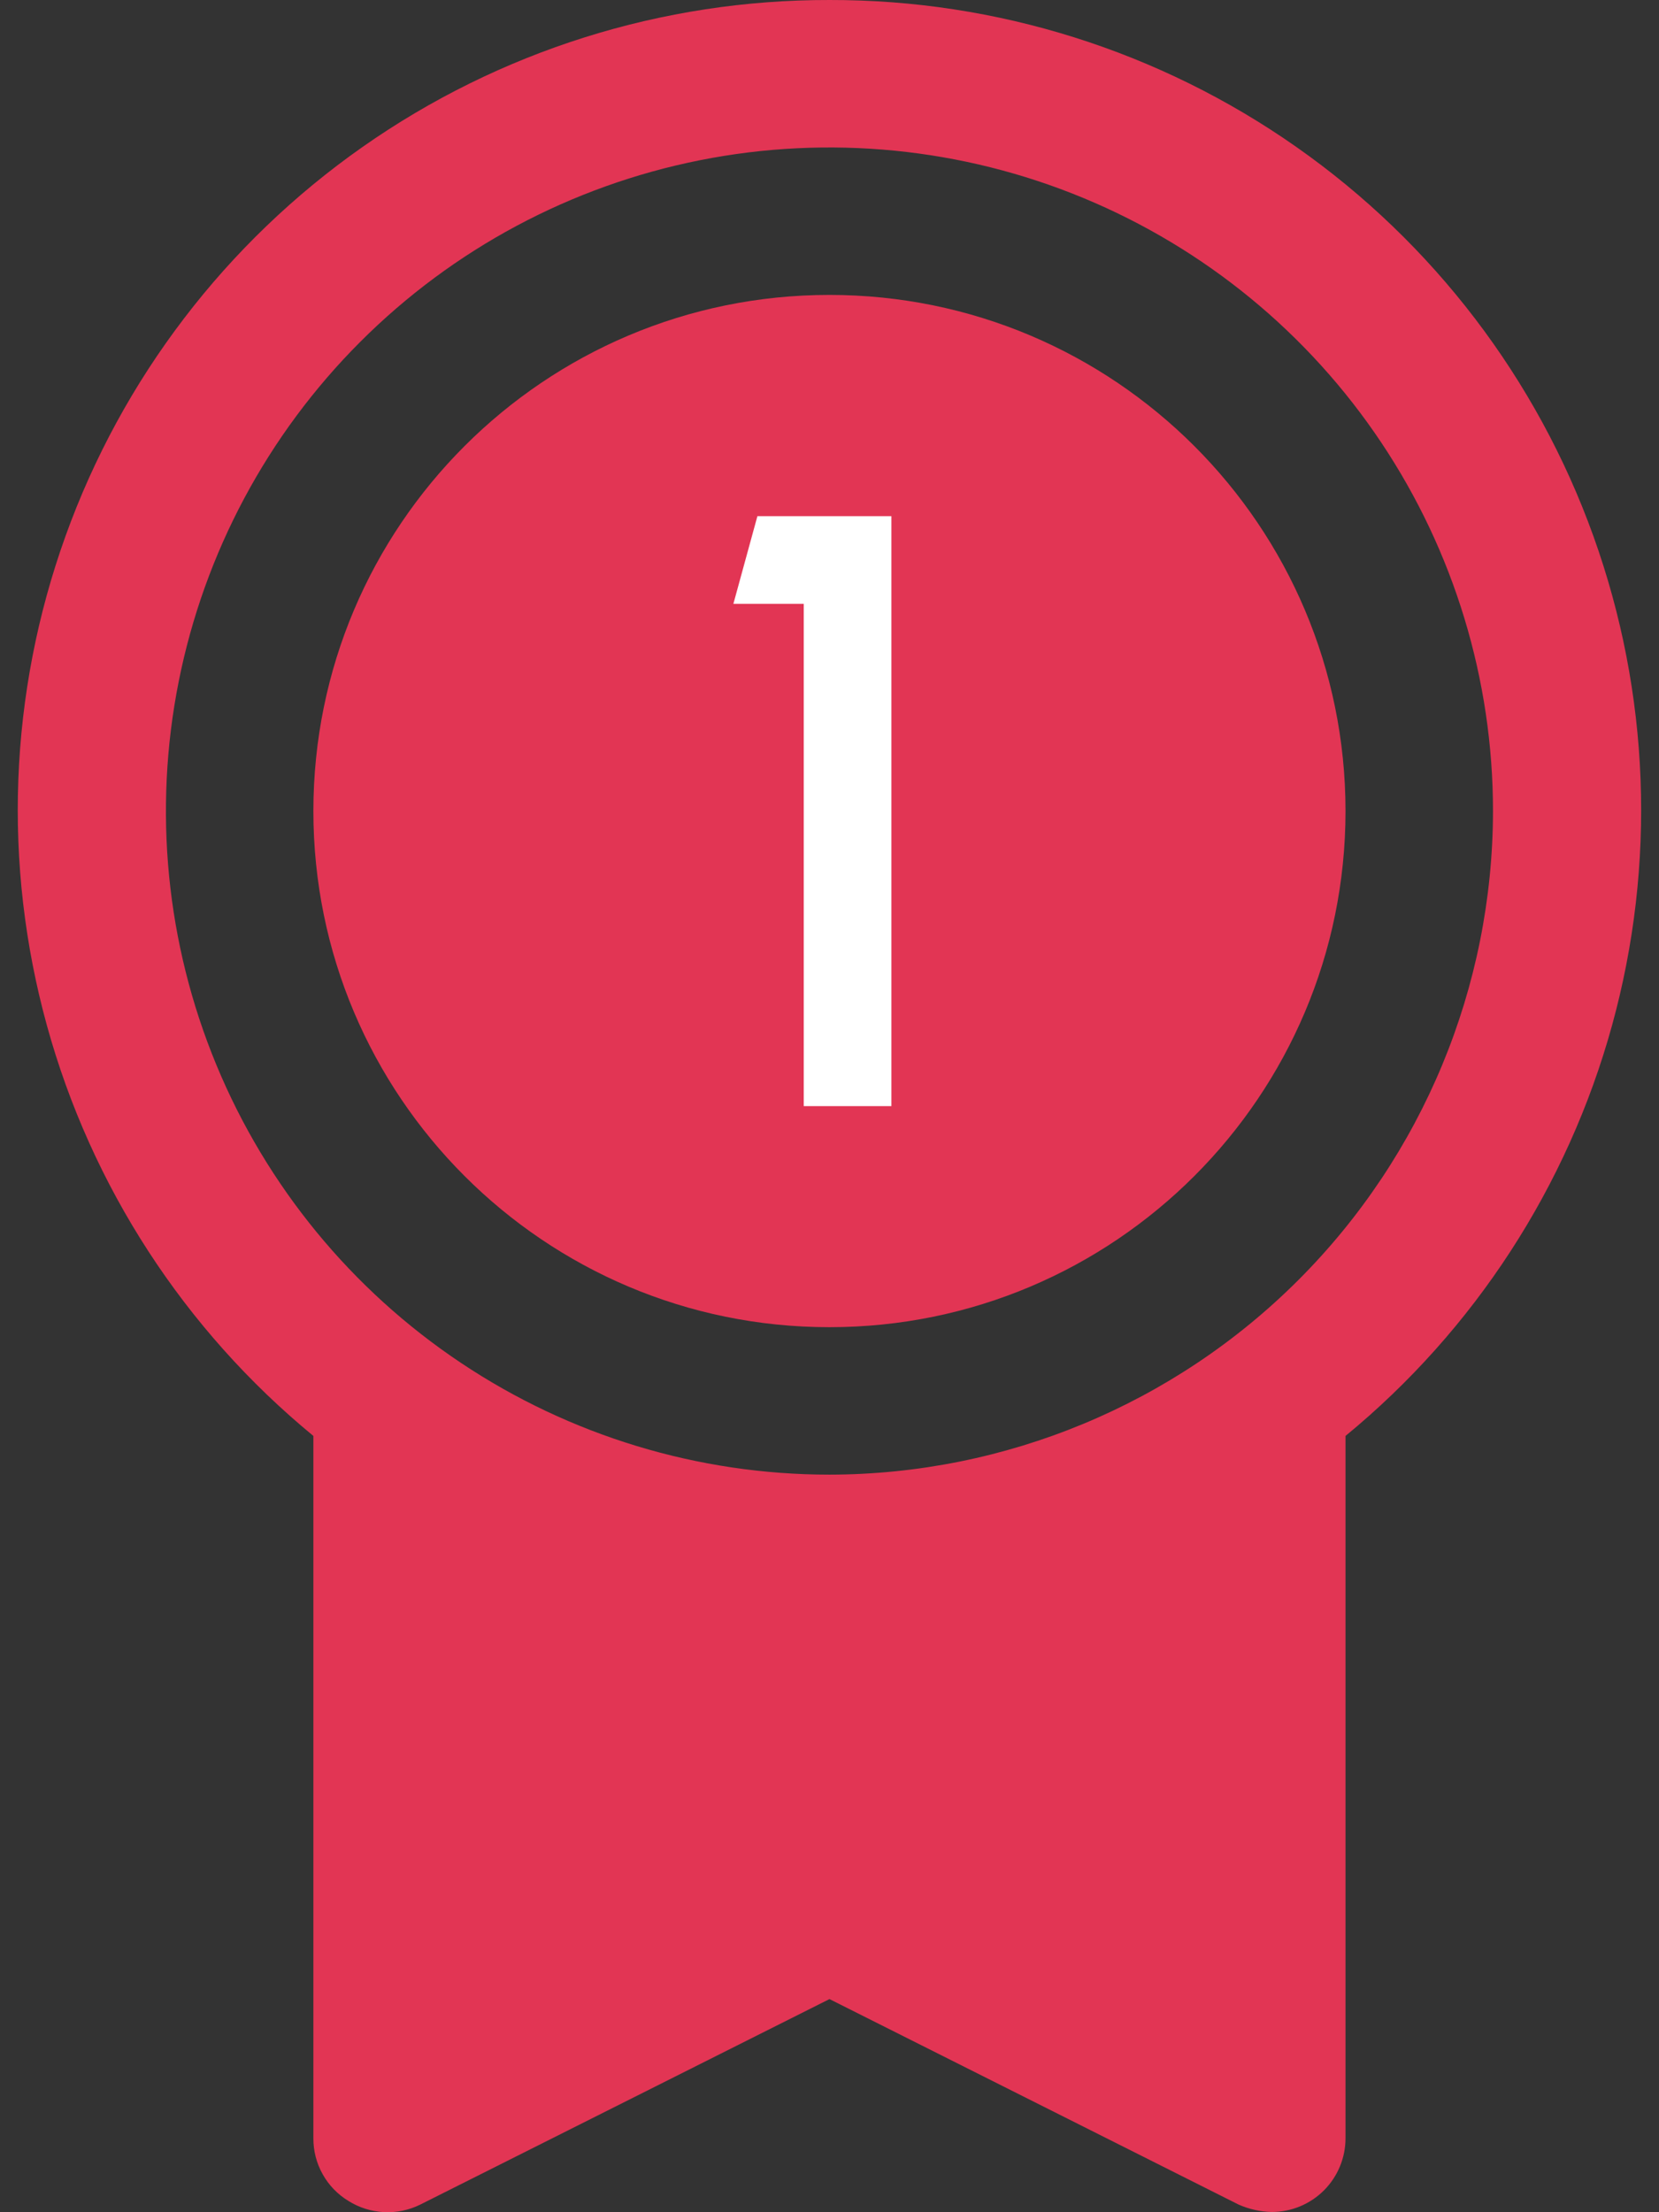 <svg xmlns="http://www.w3.org/2000/svg" width="48" height="64" viewBox="0 0 48 64" fill="none">
  <rect x="0" y="0" width="48" height="64" fill="#333333" stroke="none"/>
  <path d="M23.998 38.396C32.245 38.396 38.93 31.71 38.93 23.464C38.93 15.217 32.245 8.532 23.998 8.532C15.752 8.532 9.067 15.217 9.067 23.464C9.067 31.71 15.752 38.396 23.998 38.396Z" fill="#F73558" fill-opacity="0.89"/>
  <path d="M23.999 4.86657e-05C19.165 -0.01 14.446 1.475 10.489 4.252C6.532 7.028 3.53 10.961 1.895 15.51C0.26 20.059 0.072 25.002 1.356 29.663C2.639 34.323 5.333 38.472 9.067 41.542V61.86C9.065 62.224 9.157 62.582 9.335 62.9C9.512 63.218 9.769 63.484 10.08 63.673C10.389 63.867 10.742 63.978 11.106 63.997C11.47 64.016 11.833 63.941 12.16 63.779L23.999 57.834L35.837 63.779C36.14 63.913 36.466 63.986 36.797 63.993C37.363 63.993 37.906 63.768 38.306 63.368C38.706 62.968 38.93 62.425 38.93 61.86V41.542C42.664 38.472 45.358 34.323 46.642 29.663C47.926 25.002 47.737 20.059 46.102 15.51C44.467 10.961 41.466 7.028 37.508 4.252C33.551 1.475 28.833 -0.01 23.999 4.86657e-05ZM23.999 42.662C20.202 42.662 16.49 41.536 13.333 39.426C10.176 37.317 7.715 34.319 6.262 30.811C4.809 27.303 4.429 23.443 5.17 19.719C5.911 15.995 7.739 12.574 10.424 9.889C13.109 7.204 16.529 5.376 20.253 4.635C23.977 3.894 27.837 4.275 31.345 5.728C34.853 7.181 37.852 9.641 39.961 12.798C42.071 15.955 43.197 19.667 43.197 23.464C43.19 28.553 41.165 33.432 37.566 37.031C33.967 40.63 29.088 42.655 23.999 42.662Z" fill="#F73558" fill-opacity="0.89"/>
  <path d="M23.255 32V17.469H21.219L21.914 14.933H25.791V32H23.255Z" fill="white"/>
</svg>